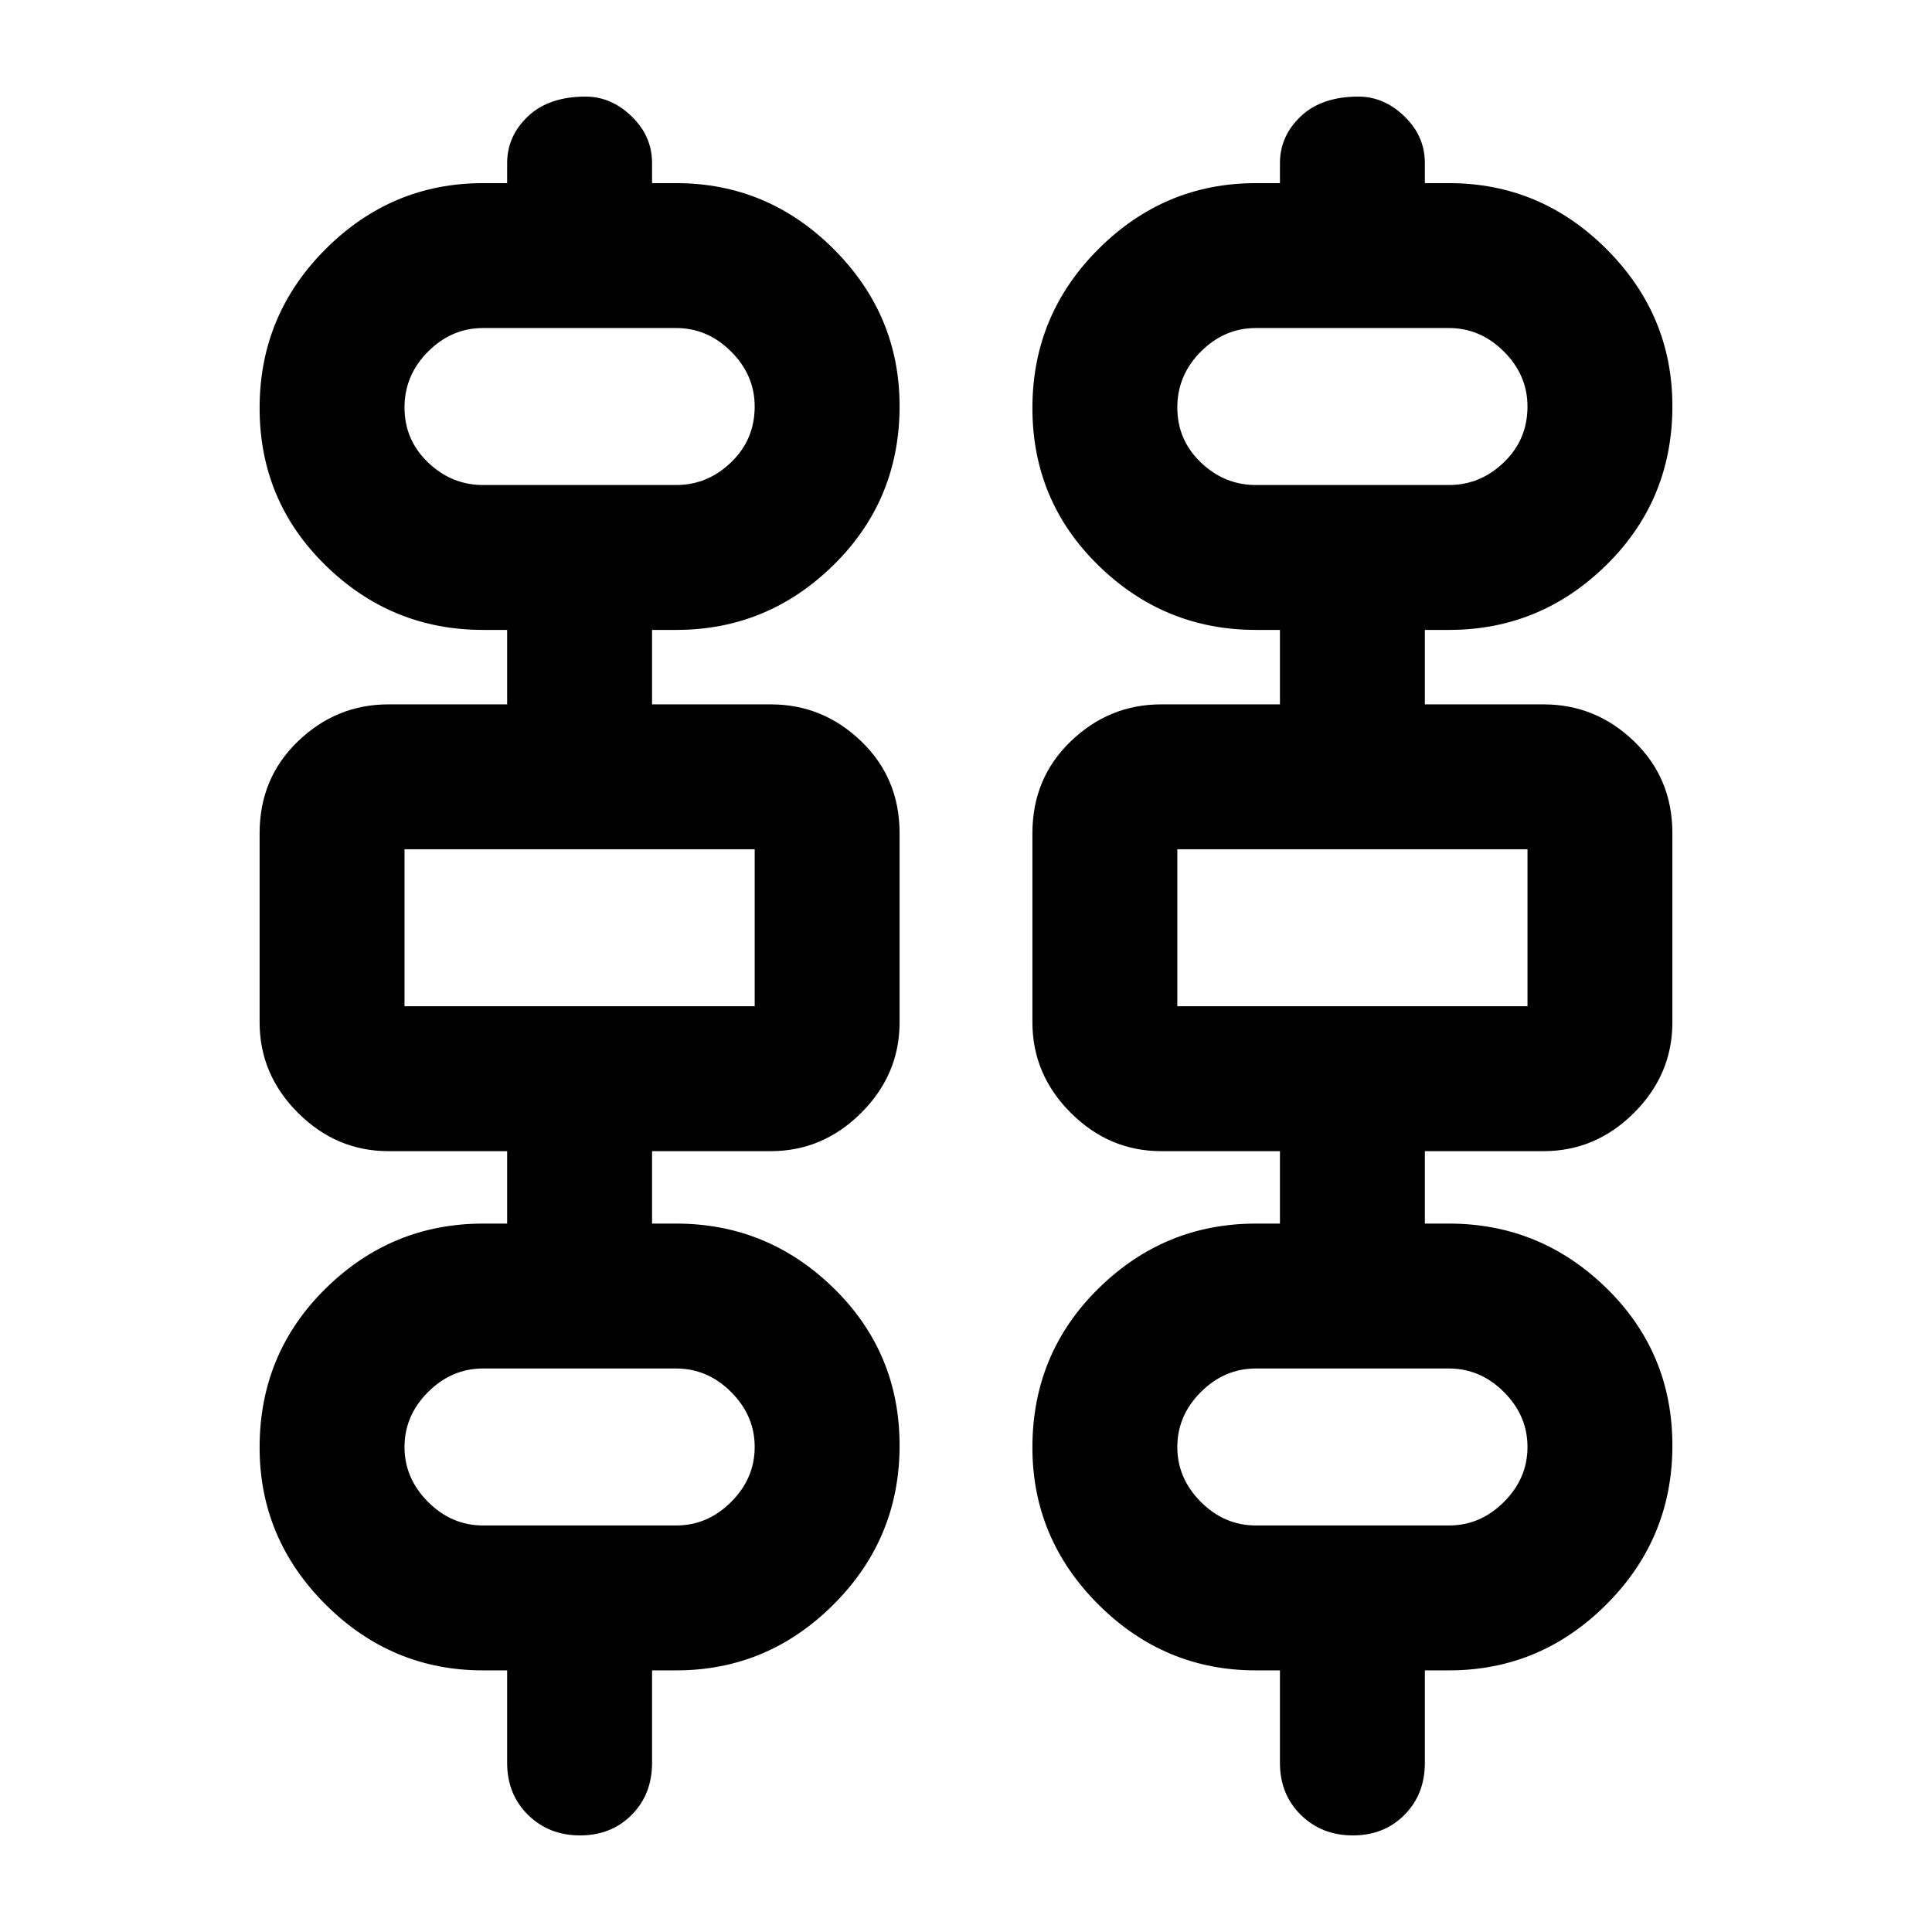 <svg xmlns="http://www.w3.org/2000/svg" height="20" viewBox="0 -960 960 960" width="20"><path d="M288.23-48q-15.5 0-25.86-10.2Q252-68.4 252-84v-46h-12q-45.42 0-78.21-32.72Q129-195.45 129-240.77q0-46.69 32.79-78.96Q194.58-352 240-352h12v-36h-59q-25.9 0-44.95-19.05Q129-426.1 129-452v-94q0-27.3 19.05-45.65Q167.1-610 193-610h59v-37h-12q-45.42 0-78.21-32.04Q129-711.09 129-757.27q0-46.19 32.79-78.96Q194.58-869 240-869h12v-10q0-13.4 10.35-23.2Q272.7-912 291-912q12.67 0 22.83 9.8Q324-892.4 324-879v10h12q45.42 0 78.21 32.72Q447-803.55 447-758.23q0 46.69-32.79 78.96Q381.42-647 336-647h-12v37h59q25.9 0 44.95 18.35Q447-573.3 447-546v94q0 25.9-19.05 44.95Q408.9-388 383-388h-59v36h12q45.42 0 78.21 32.04Q447-287.91 447-241.73q0 46.19-32.79 78.96Q381.42-130 336-130h-12v46q0 15.6-10.13 25.8Q303.73-48 288.23-48Zm384 0q-15.5 0-25.86-10.2Q636-68.4 636-84v-46h-12q-45.42 0-78.21-32.72Q513-195.45 513-240.77q0-46.69 32.79-78.96Q578.58-352 624-352h12v-36h-59q-25.9 0-44.95-19.05Q513-426.1 513-452v-94q0-27.3 19.05-45.65Q551.1-610 577-610h59v-37h-12q-45.42 0-78.21-32.04Q513-711.09 513-757.27q0-46.19 32.79-78.96Q578.58-869 624-869h12v-10q0-13.4 10.35-23.2Q656.7-912 675-912q12.67 0 22.83 9.8Q708-892.4 708-879v10h12q45.42 0 78.21 32.72Q831-803.55 831-758.23q0 46.69-32.79 78.96Q765.42-647 720-647h-12v37h59q25.9 0 44.95 18.35Q831-573.3 831-546v94q0 25.9-19.05 44.95Q792.9-388 767-388h-59v36h12q45.42 0 78.21 32.04Q831-287.91 831-241.73q0 46.19-32.79 78.96Q765.42-130 720-130h-12v46q0 15.6-10.13 25.8Q687.73-48 672.23-48ZM240-719h96q15.6 0 27.3-11.3Q375-741.6 375-758q0-15.6-11.7-27.3Q351.6-797 336-797h-96q-15.6 0-27.3 11.7-11.7 11.7-11.7 27.8t11.7 27.3Q224.4-719 240-719Zm384 0h96q15.6 0 27.3-11.3Q759-741.6 759-758q0-15.6-11.7-27.3Q735.6-797 720-797h-96q-15.6 0-27.3 11.7-11.7 11.7-11.7 27.8t11.7 27.3Q608.4-719 624-719ZM201-460h174v-78H201v78Zm384 0h174v-78H585v78ZM240-202h96q15.6 0 27.3-11.7Q375-225.4 375-241q0-15.6-11.7-27.3Q351.6-280 336-280h-96q-15.6 0-27.3 11.7Q201-256.6 201-241q0 15.6 11.7 27.3Q224.4-202 240-202Zm384 0h96q15.6 0 27.3-11.7Q759-225.4 759-241q0-15.6-11.7-27.3Q735.6-280 720-280h-96q-15.6 0-27.3 11.7Q585-256.6 585-241q0 15.6 11.7 27.3Q608.4-202 624-202ZM201-719v-78 78Zm384 0v-78 78ZM201-460v-78 78Zm384 0v-78 78ZM201-202v-78 78Zm384 0v-78 78Z"/></svg>